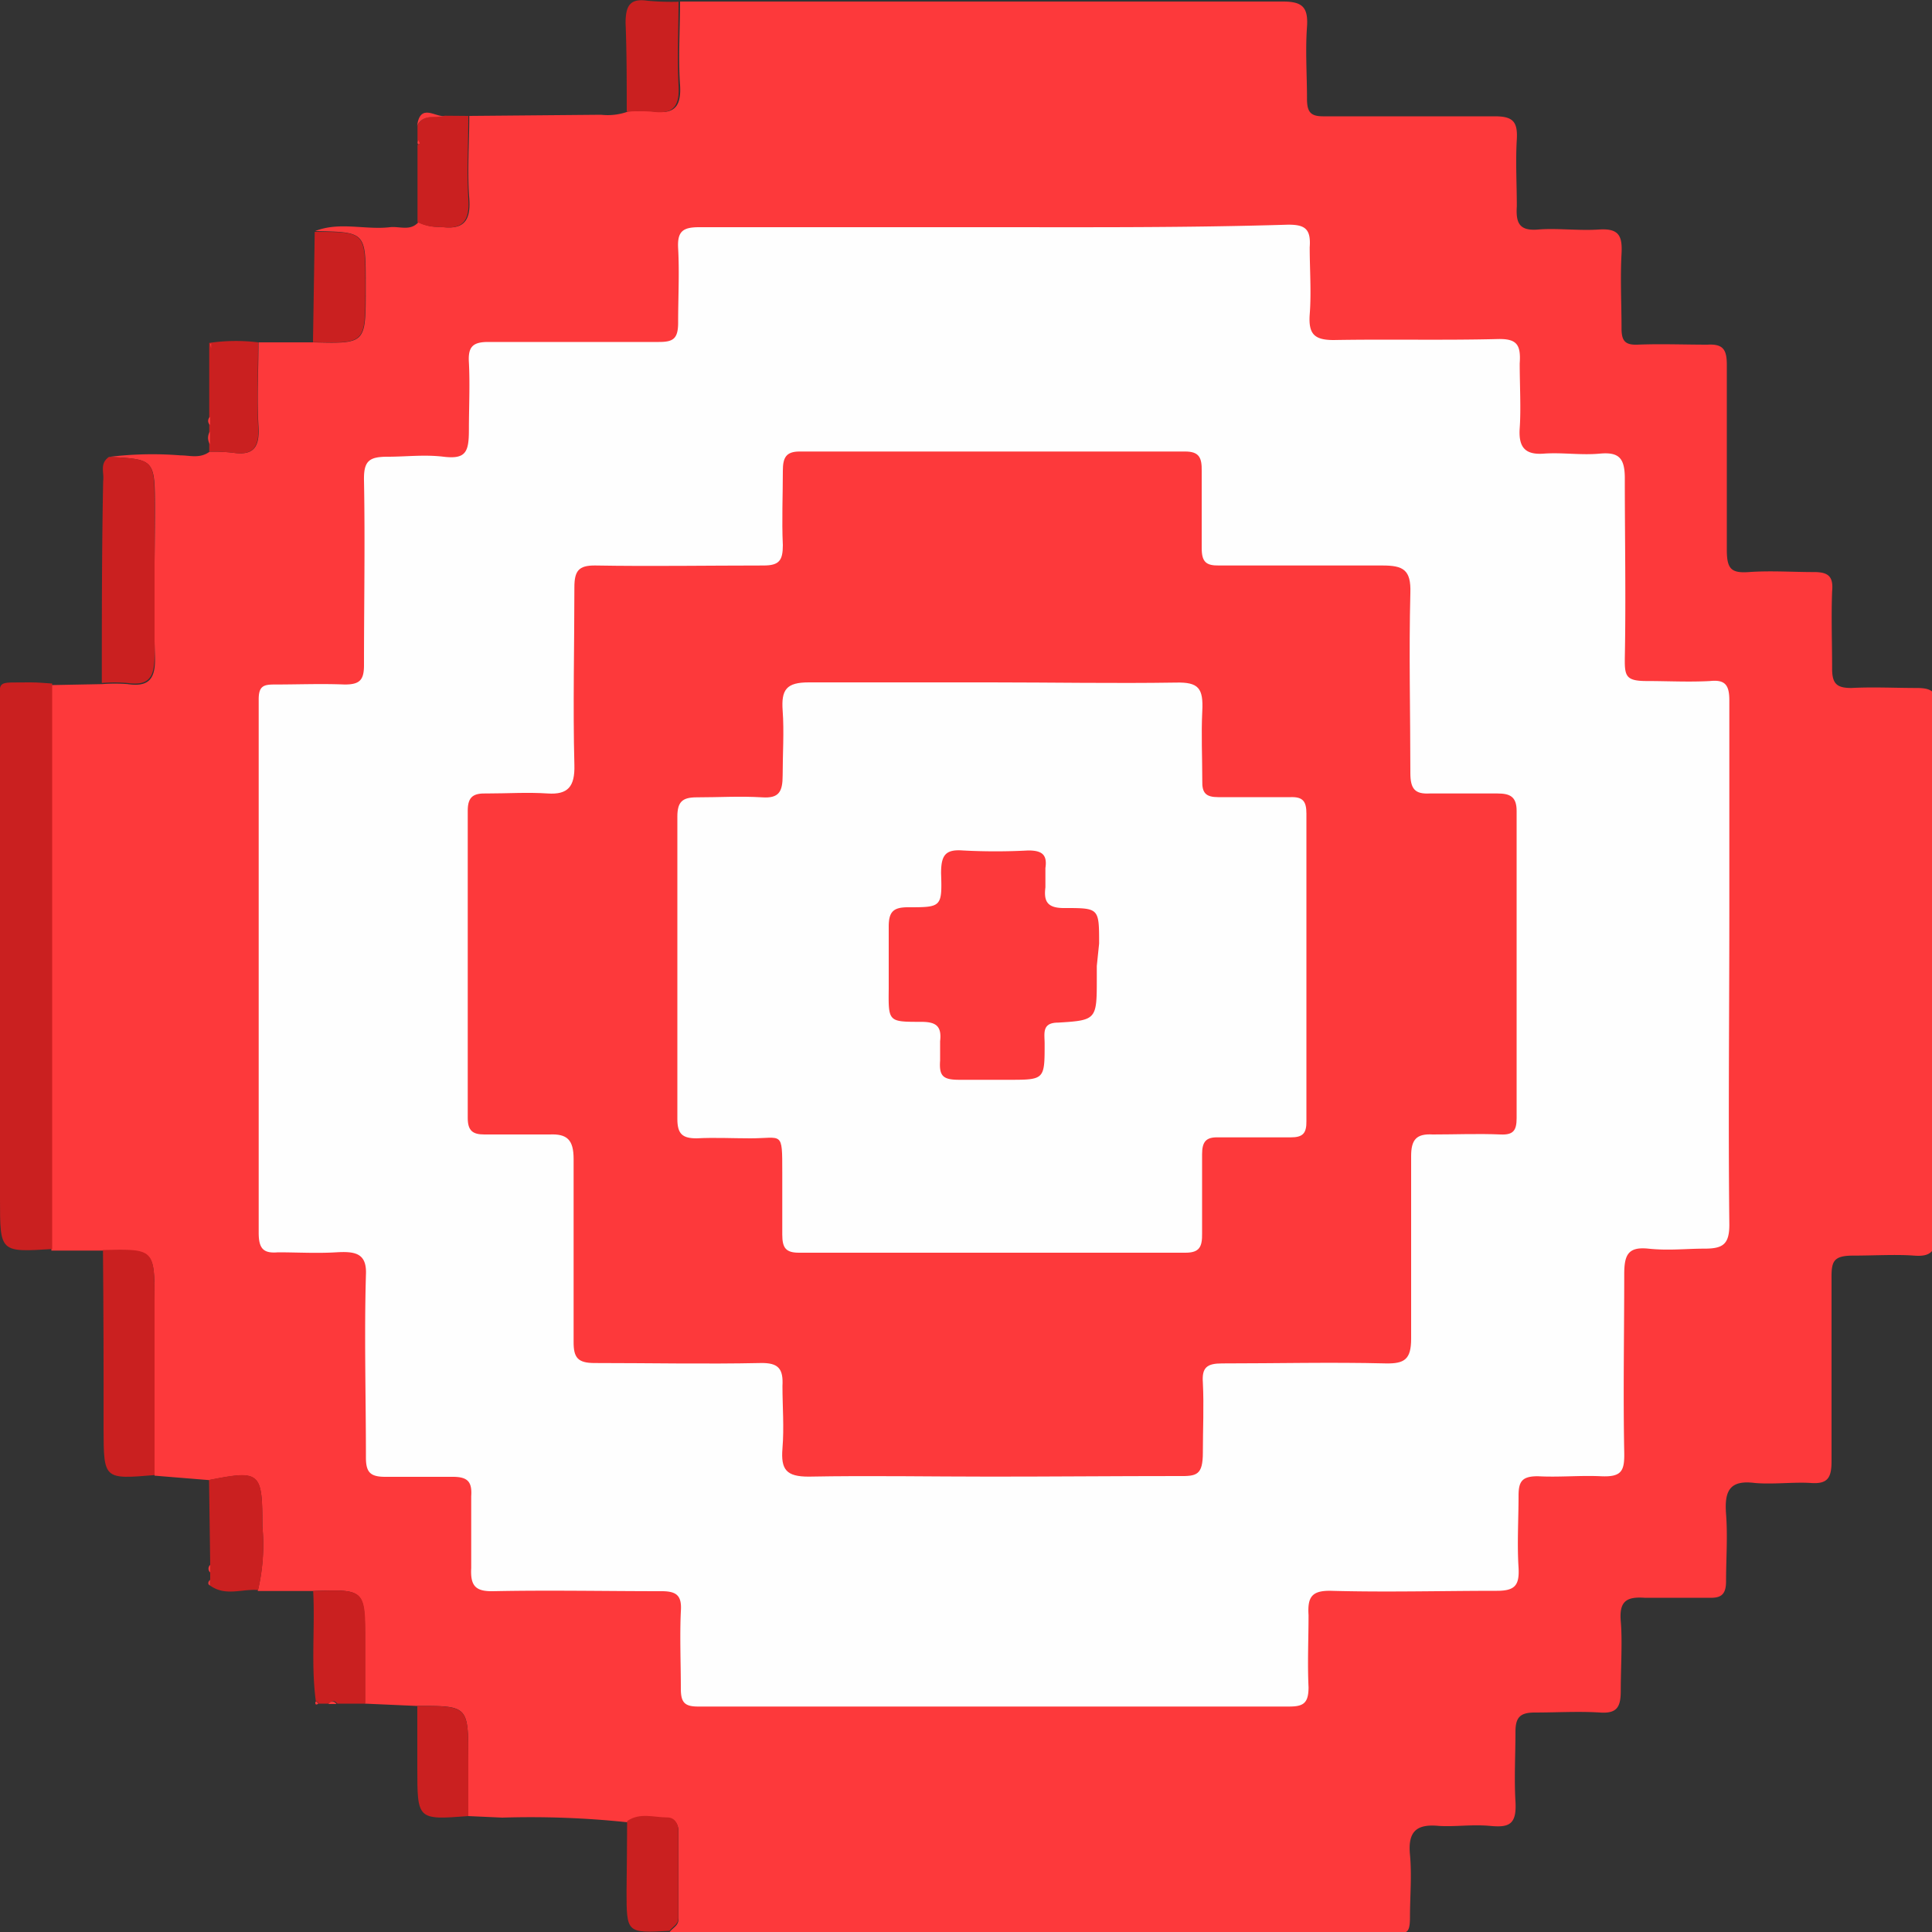 <svg id="Layer_1" data-name="Layer 1" xmlns="http://www.w3.org/2000/svg" viewBox="0 0 100 100"><rect x="0" y="0" width="100" height="100" fill="#333333" stroke="none"/><defs><style>.cls-1{fill:#fefefe;}.cls-2{fill:#fd393b;}.cls-3{fill:#ca2020;}</style></defs><polygon class="cls-1" points="51.34 7.49 27.96 10.13 14.34 25.18 6.7 50.81 10.93 69.09 18.91 81 29.02 88.26 44.44 93.99 63.26 92.92 75.99 88.08 84.41 79.37 91.58 63.53 92.29 35.28 85.31 22.99 77.78 14.83 61.65 6.49 51.34 7.49"/><path class="cls-2" d="M5.64,23.65a18.31,18.31,0,0,1,3.7-.08c.5,0,1,.18,1.51-.19a9.63,9.63,0,0,1,1.2.05c1.08.17,1.4-.29,1.33-1.38-.09-1.44,0-2.89,0-4.33l2.84,0c2.71.07,2.71.07,2.71-2.73V14.7c0-2.69,0-2.69-2.62-2.74,1.27-.5,2.59-.05,3.87-.2.5-.06,1.05.22,1.48-.26a2.29,2.29,0,0,0,1.15.24c1.11.16,1.57-.22,1.48-1.45-.11-1.43,0-2.86,0-4.29l6.82-.06a3.09,3.09,0,0,0,1.41-.17,9.68,9.68,0,0,1,1.32,0c1.05.15,1.43-.24,1.36-1.36-.1-1.43,0-2.88,0-4.33,1.73,0,3.47,0,5.2,0,8.66,0,17.33,0,26,0,1,0,1.32.28,1.25,1.31-.09,1.24,0,2.49,0,3.73,0,.72.22.91.89.9,2.95,0,5.89,0,8.83,0,.94,0,1.19.28,1.14,1.19-.07,1.15,0,2.32,0,3.47-.06.9.16,1.28,1.11,1.2s2.1.07,3.14,0,1.22.33,1.17,1.26c-.07,1.28,0,2.57,0,3.85,0,.65.18.87.82.85,1.21-.05,2.42,0,3.63,0,.84-.05,1,.29,1,1.06,0,3.19,0,6.38,0,9.57,0,1,.25,1.2,1.14,1.14,1.12-.08,2.25,0,3.38,0,.76,0,1,.25.93,1-.05,1.33,0,2.66,0,4,0,.79.25,1,1,1,1.12-.06,2.26,0,3.38,0,.79,0,1.06.21,1,1,0,2.81,0,5.63,0,8.45,0,6.25,0,12.51,0,18.76,0,.94-.25,1.24-1.15,1.17s-2.1,0-3.14,0-1.13.31-1.12,1.2c0,3.14,0,6.29,0,9.44,0,.85-.19,1.19-1.06,1.13s-1.95.08-2.9,0c-1.31-.17-1.59.4-1.5,1.6s0,2.32,0,3.48c0,.64-.21.88-.84.86-1.13,0-2.26,0-3.38,0-.91-.06-1.32.16-1.23,1.21s0,2.4,0,3.6c0,.84-.19,1.19-1.07,1.13-1.12-.07-2.26,0-3.38,0-.76,0-1,.25-1,1,0,1.2-.07,2.41,0,3.6s-.32,1.36-1.29,1.27-1.78.05-2.66,0c-1.13-.11-1.63.24-1.51,1.49.1,1.07,0,2.16,0,3.23S72.7,100,71.78,100c-7.82,0-15.64,0-23.46,0l-13.66,0c.16-.22.46-.32.46-.67,0-1.52,0-3,0-4.54,0-.36-.2-.67-.57-.66-.7,0-1.42-.27-2.08.19A47.63,47.63,0,0,0,26,94.08L24.24,94V91.08c0-2.79,0-2.79-2.64-2.78l-2.71-.12c0-1.07,0-2.14,0-3.21,0-2.71,0-2.71-2.7-2.62l-2.85,0A10.26,10.26,0,0,0,13.58,79c0-2.82-.11-2.91-2.76-2.39L8,76.38q0-4.51,0-9c0-2.71,0-2.71-2.7-2.65l-2.64,0q0-14.64,0-29.27l2.63-.05a8.3,8.3,0,0,1,1.32,0c1.11.16,1.45-.28,1.41-1.43-.08-2.54,0-5.1,0-7.65S8,23.77,5.64,23.65ZM51.31,11.76c-5,0-10.08,0-15.12,0-.83,0-1.14.2-1.09,1.09.07,1.28,0,2.57,0,3.85,0,.85-.27,1-1,1-2.94,0-5.89,0-8.83,0-.81,0-1.05.26-1,1.06.06,1.16,0,2.33,0,3.48s-.15,1.54-1.31,1.4c-1-.12-1.93,0-2.89,0s-1.25.21-1.23,1.22c.06,3.19,0,6.38,0,9.57,0,.78-.23,1-1,1-1.21-.05-2.42,0-3.63,0-.56,0-.83.07-.82.8q0,13.8,0,27.59c0,.85.28,1.06,1,1,1,0,2,.06,3,0S19,64.86,18.94,66c-.09,3.14,0,6.29,0,9.44,0,.76.22,1,1,1,1.17,0,2.34,0,3.5,0,.77,0,1,.26.95,1,0,1.24,0,2.49,0,3.72-.05.92.22,1.22,1.14,1.2,2.9-.06,5.8,0,8.71,0,.79,0,1.06.23,1,1.05-.06,1.32,0,2.65,0,4,0,.71.2.92.89.92q15.3,0,30.6,0c.73,0,1-.17,1-1-.06-1.24,0-2.49,0-3.73-.06-.94.17-1.28,1.16-1.26,2.86.08,5.73,0,8.59,0,.94,0,1.17-.29,1.12-1.2-.08-1.24,0-2.49,0-3.73,0-.75.2-1,1-1,1.08.06,2.18-.05,3.26,0s1.23-.27,1.21-1.25c-.06-3.07,0-6.14,0-9.2,0-1,.19-1.44,1.25-1.33s1.93,0,2.89,0,1.31-.21,1.3-1.28c-.06-5.39,0-10.77,0-16.16,0-3.64,0-7.29,0-10.94,0-.81-.23-1.08-1-1-1.09.06-2.19,0-3.27,0s-1.15-.25-1.14-1.17c.06-3.11,0-6.22,0-9.32,0-1.07-.32-1.37-1.3-1.28s-1.94-.07-2.9,0-1.31-.33-1.24-1.32,0-2.24,0-3.35c.07-1-.17-1.29-1.17-1.26-2.82.07-5.64,0-8.46.05-1,0-1.31-.31-1.24-1.32.09-1.16,0-2.33,0-3.48.07-.95-.24-1.18-1.14-1.17C61.39,11.79,56.35,11.76,51.31,11.76Z"/><path class="cls-3" d="M2.7,35.38q0,14.63,0,29.27C0,64.82,0,64.82,0,62.09Q0,49.52,0,36.94c0-1.84-.33-1.59,1.6-1.62C2,35.32,2.34,35.36,2.7,35.38Z"/><path class="cls-3" d="M5.33,64.7C8,64.64,8,64.64,8,67.35q0,4.52,0,9c-2.63.22-2.63.22-2.64-2.38Q5.37,69.35,5.33,64.7Z"/><path class="cls-3" d="M5.64,23.65C8,23.77,8,23.77,8,26.27s0,5.11,0,7.65c0,1.15-.3,1.59-1.41,1.43a8.3,8.3,0,0,0-1.32,0c0-3.49,0-7,.07-10.46C5.4,24.46,5.14,24,5.64,23.65Z"/><path class="cls-3" d="M16.21,82.35c2.7-.09,2.7-.09,2.7,2.62,0,1.07,0,2.14,0,3.21l-1.45,0q-.21-.27-.42,0h-.55a.13.13,0,0,0-.14-.11C16.09,86.18,16.31,84.26,16.21,82.35Z"/><path class="cls-3" d="M32.46,94.26c.66-.46,1.38-.19,2.08-.19.37,0,.56.3.57.66,0,1.51,0,3,0,4.54,0,.35-.3.45-.46.67-2.22.12-2.22.12-2.22-2.08C32.45,96.66,32.45,95.46,32.46,94.26Z"/><path class="cls-3" d="M10.82,76.6c2.65-.52,2.77-.43,2.76,2.39a10.26,10.26,0,0,1-.22,3.31c-.83-.07-1.69.34-2.48-.23v-.68c0-.13,0-.26,0-.39Z"/><path class="cls-3" d="M35.12.09c0,1.45-.07,2.9,0,4.33.07,1.12-.31,1.51-1.36,1.36a9.68,9.68,0,0,0-1.32,0c0-1.53,0-3.06-.06-4.59,0-.91.24-1.29,1.15-1.15A13.47,13.47,0,0,0,35.12.09Z"/><path class="cls-3" d="M16.29,12c2.62,0,2.62,0,2.62,2.74v.24c0,2.8,0,2.8-2.71,2.73Z"/><path class="cls-3" d="M21.6,88.3c2.64,0,2.64,0,2.64,2.78V94c-2.64.2-2.64.2-2.64-2.5Z"/><path class="cls-3" d="M24.24,6c0,1.43-.08,2.86,0,4.29.09,1.23-.37,1.61-1.48,1.45a2.29,2.29,0,0,1-1.15-.24v-4s.08,0,.08-.06a.89.89,0,0,0-.08-.17l0-.77c.31-.63.92-.38,1.41-.51Z"/><path class="cls-3" d="M13.36,17.72c0,1.44-.07,2.89,0,4.33.07,1.09-.25,1.55-1.33,1.38a9.63,9.63,0,0,0-1.2-.05c0-.13,0-.26,0-.39v-.66c0-.11,0-.22,0-.34V18l0-.25A9.42,9.42,0,0,1,13.36,17.72Z"/><path class="cls-2" d="M23,6c-.49.13-1.1-.12-1.41.51C21.75,5.31,22.54,6.08,23,6Z"/><path class="cls-2" d="M10.87,22.33V23A.61.61,0,0,1,10.87,22.33Z"/><path class="cls-2" d="M17,88.2q.21-.27.42,0Z"/><path class="cls-2" d="M21.65,7.26a.89.89,0,0,1,.08.17s-.06,0-.08.06A.19.19,0,0,1,21.65,7.26Z"/><path class="cls-2" d="M10.93,17.77l0,.25a1.6,1.6,0,0,1-.05-.21Z"/><path class="cls-2" d="M10.88,21.57V22A.27.27,0,0,1,10.88,21.57Z"/><path class="cls-2" d="M10.88,81c0,.13,0,.26,0,.39A.26.26,0,0,1,10.88,81Z"/><path class="cls-2" d="M10.87,81.77v.3C10.74,82,10.77,81.87,10.87,81.77Z"/><path class="cls-2" d="M16.33,88.08a.13.13,0,0,1,.14.11C16.35,88.26,16.3,88.22,16.33,88.08Z"/><path class="cls-2" d="M51.29,76.43c-3.15,0-6.29-.06-9.43,0-1.16,0-1.45-.36-1.36-1.46s0-2.16,0-3.23c.05-.9-.21-1.21-1.14-1.19-2.86.06-5.72,0-8.58,0-.87,0-1.1-.27-1.09-1.12,0-3.15,0-6.3,0-9.44,0-1-.34-1.31-1.24-1.27-1.13,0-2.26,0-3.38,0-.61,0-.86-.2-.86-.86q0-8,0-15.9c0-.76.33-.91,1-.89,1.05,0,2.1-.07,3.14,0s1.41-.35,1.38-1.47c-.08-3.06,0-6.13,0-9.2,0-.85.22-1.14,1.08-1.13,2.9.05,5.81,0,8.71,0,.8,0,1-.25,1-1.05-.06-1.28,0-2.57,0-3.85,0-.68.16-1,.87-1q10,0,19.95,0c.73,0,.87.32.86,1,0,1.32,0,2.65,0,4,0,.72.23.91.9.9,2.82,0,5.64,0,8.46,0,1.07,0,1.48.22,1.44,1.42-.08,3.1,0,6.21,0,9.32,0,.83.24,1.1,1,1.06,1.17,0,2.34,0,3.5,0,.64,0,1,.15,1,.9q0,7.95,0,15.91c0,.64-.18.87-.83.84-1.17-.05-2.34,0-3.51,0-.85-.05-1.12.27-1.12,1.12,0,3.15,0,6.3,0,9.45,0,1.07-.34,1.3-1.32,1.28-2.82-.07-5.64,0-8.46,0-.79,0-1.06.21-1,1,.06,1.2,0,2.41,0,3.6s-.32,1.24-1.24,1.23C57.74,76.4,54.51,76.43,51.29,76.43Zm0-41.11c-3.14,0-6.28,0-9.43,0-1.15,0-1.43.37-1.35,1.46s0,2.24,0,3.35c0,.85-.19,1.2-1.06,1.14-1.13-.07-2.26,0-3.39,0-.74,0-1,.23-1,1q0,7.81,0,15.65c0,.79.28,1,1,1,.92-.05,1.85,0,2.78,0,1.66,0,1.65-.42,1.65,1.75,0,1.08,0,2.16,0,3.23,0,.7.19.94.87.94q10,0,20,0c.73,0,.87-.31.86-1,0-1.37,0-2.73,0-4.1,0-.64.2-.89.83-.87,1.25,0,2.5,0,3.75,0,.63,0,.83-.2.82-.85q0-8,0-15.9c0-.63-.17-.88-.81-.86-1.25,0-2.5,0-3.75,0-.64,0-.85-.21-.83-.85,0-1.2-.06-2.41,0-3.6s-.19-1.51-1.37-1.48C57.65,35.38,54.47,35.32,51.28,35.32Z"/><path class="cls-2" d="M56.77,50v.62c0,2.15,0,2.19-2,2.31-.86,0-.7.57-.7,1.08,0,1.88,0,1.88-1.88,1.88-.84,0-1.69,0-2.53,0s-1.06-.18-1-1c0-.32,0-.66,0-1,.1-.84-.28-1-1-1-1.68,0-1.68,0-1.66-1.71,0-1.07,0-2.15,0-3.22,0-.78.25-1,1-1,1.72,0,1.77,0,1.71-1.76,0-.92.21-1.25,1.13-1.18a31.76,31.76,0,0,0,3.38,0c.68,0,1,.19.89.91,0,.32,0,.66,0,1-.1.77.14,1.08,1,1.07,1.78,0,1.78,0,1.78,1.84Z"/></svg>